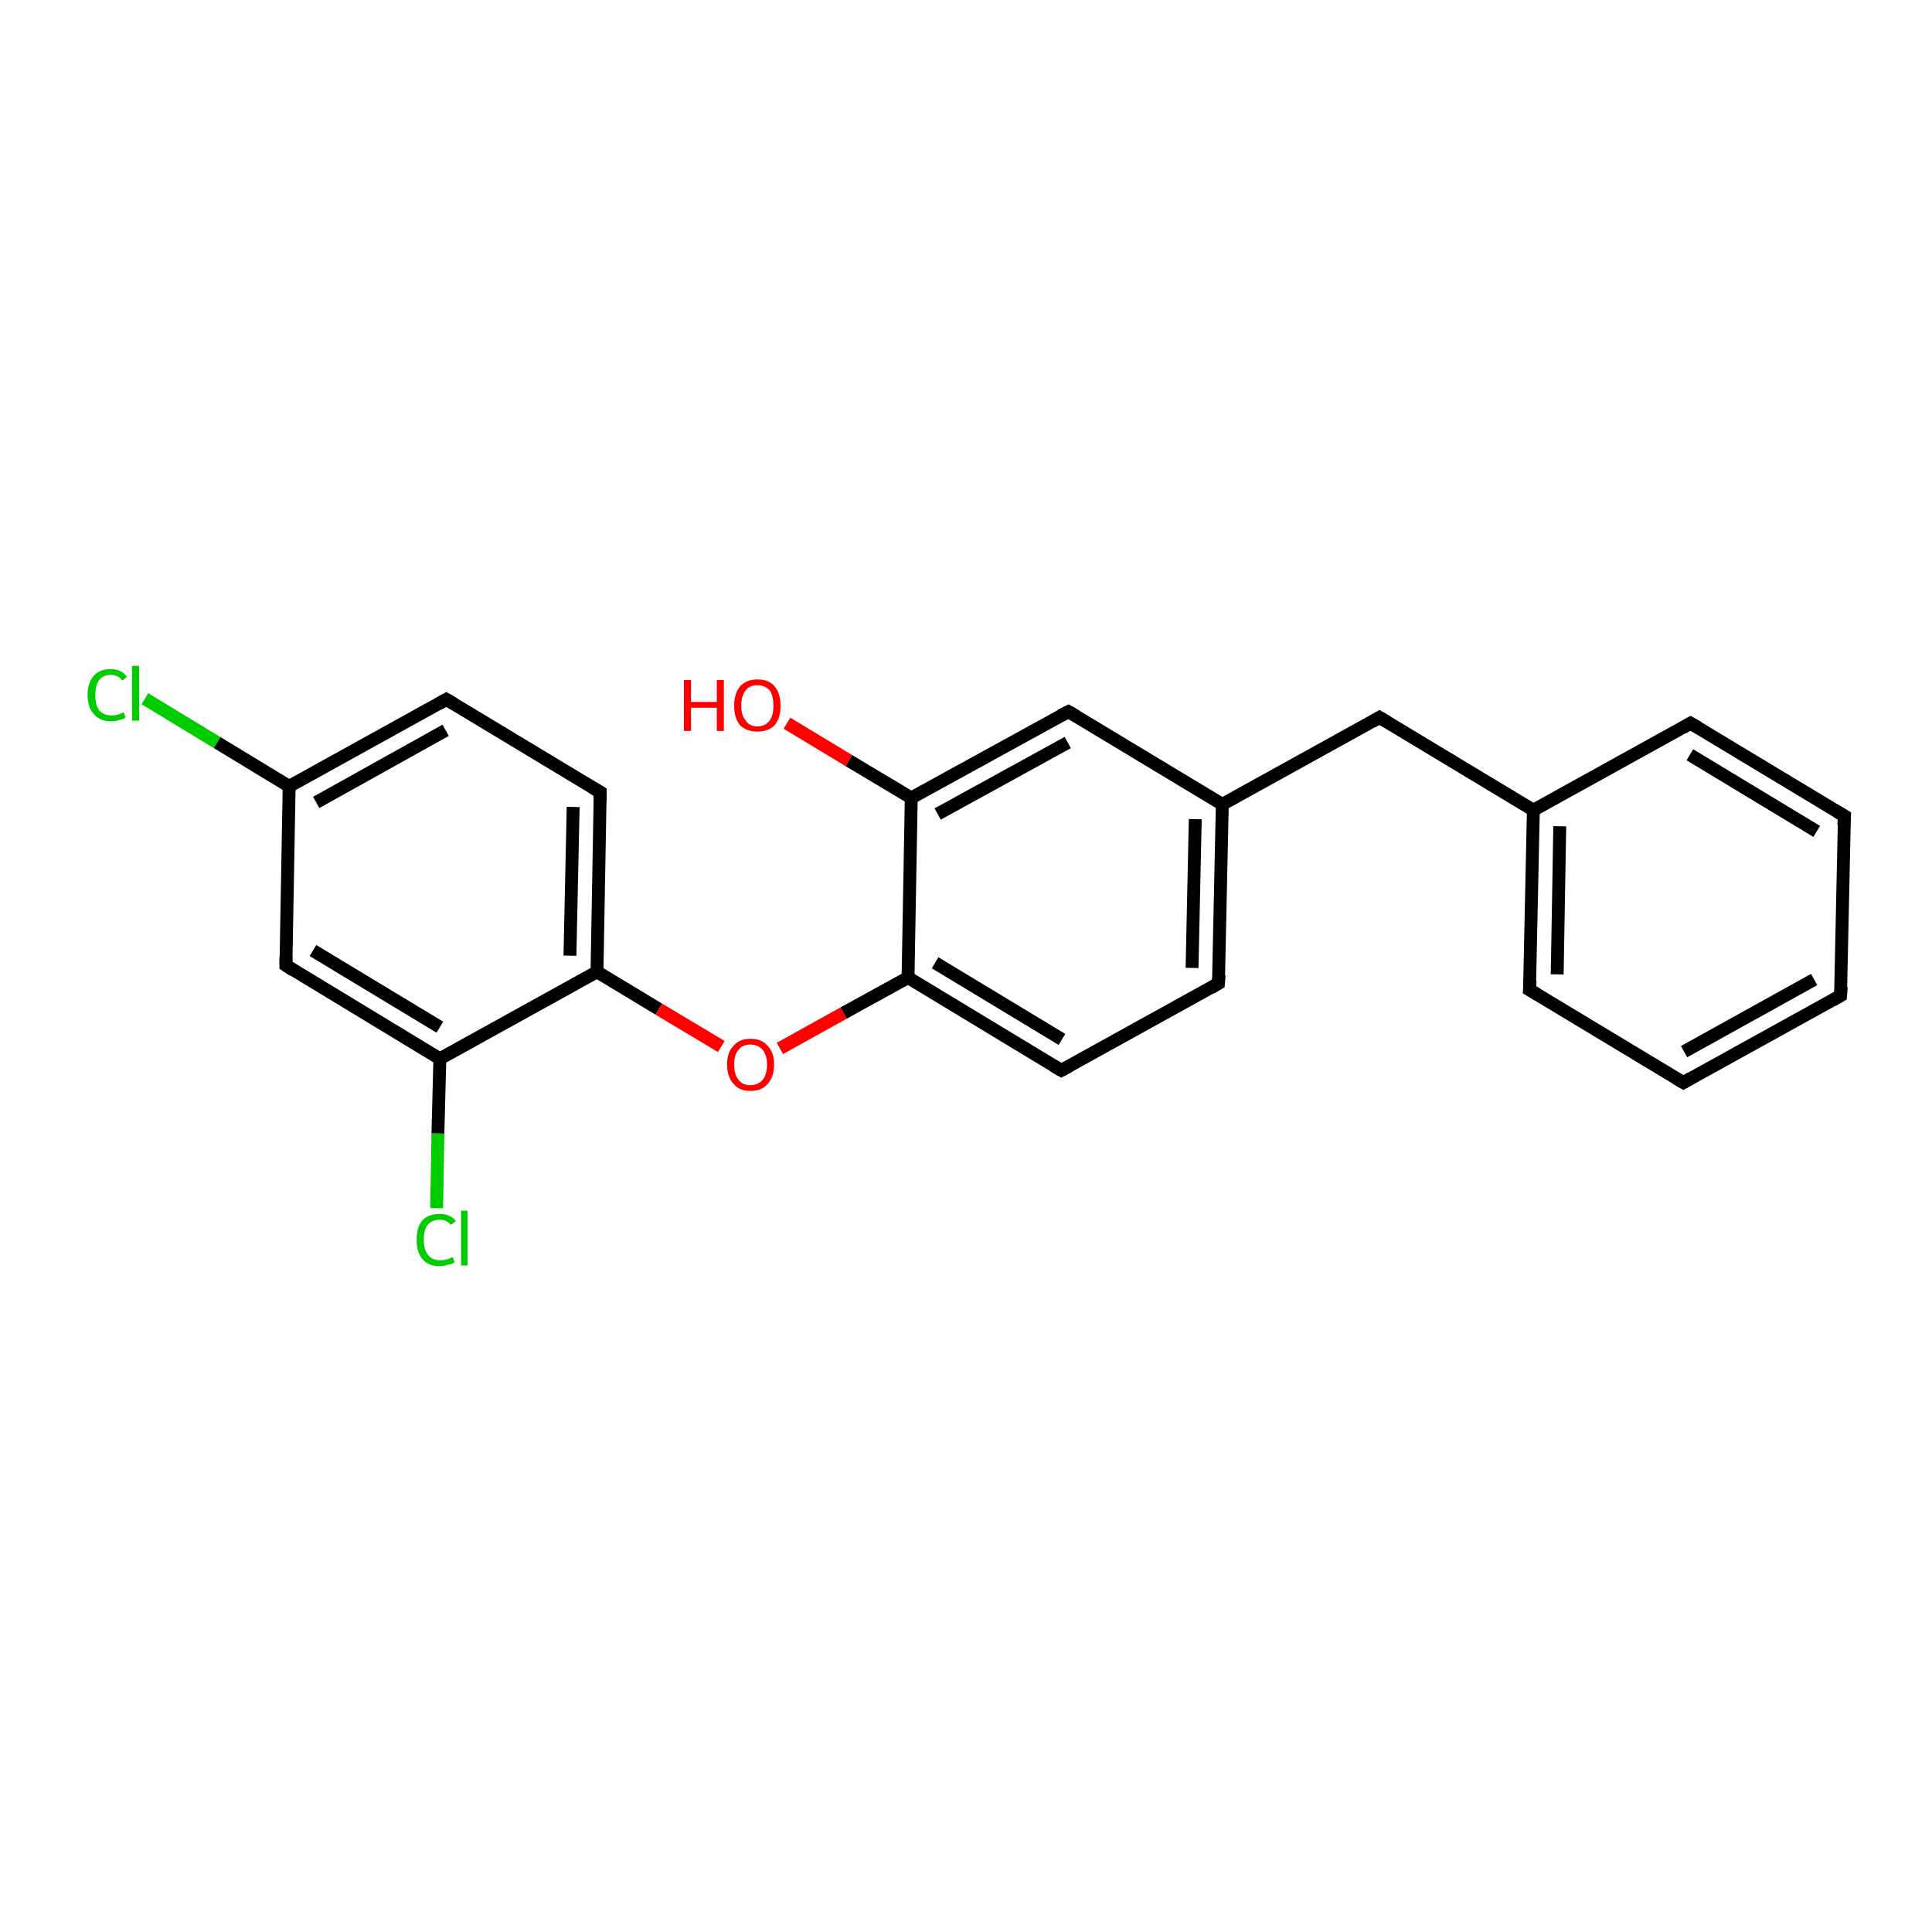 <?xml version='1.0' encoding='iso-8859-1'?>
<svg version='1.1' baseProfile='full'
              xmlns='http://www.w3.org/2000/svg'
                      xmlns:rdkit='http://www.rdkit.org/xml'
                      xmlns:xlink='http://www.w3.org/1999/xlink'
                  xml:space='preserve'
width='300px' height='300px' viewBox='0 0 300 300'>
<!-- END OF HEADER -->
<rect style='opacity:1.0;fill:#FFFFFF;stroke:none' width='300.0' height='300.0' x='0.0' y='0.0'> </rect>
<path class='bond-0 atom-0 atom-1' d='M 67.8,187.6 L 68.0,176.0' style='fill:none;fill-rule:evenodd;stroke:#00CC00;stroke-width:2.0px;stroke-linecap:butt;stroke-linejoin:miter;stroke-opacity:1' />
<path class='bond-0 atom-0 atom-1' d='M 68.0,176.0 L 68.3,164.4' style='fill:none;fill-rule:evenodd;stroke:#000000;stroke-width:2.0px;stroke-linecap:butt;stroke-linejoin:miter;stroke-opacity:1' />
<path class='bond-1 atom-1 atom-2' d='M 68.3,164.4 L 44.4,149.9' style='fill:none;fill-rule:evenodd;stroke:#000000;stroke-width:2.0px;stroke-linecap:butt;stroke-linejoin:miter;stroke-opacity:1' />
<path class='bond-1 atom-1 atom-2' d='M 68.3,159.5 L 48.6,147.6' style='fill:none;fill-rule:evenodd;stroke:#000000;stroke-width:2.0px;stroke-linecap:butt;stroke-linejoin:miter;stroke-opacity:1' />
<path class='bond-2 atom-2 atom-3' d='M 44.4,149.9 L 44.9,122.1' style='fill:none;fill-rule:evenodd;stroke:#000000;stroke-width:2.0px;stroke-linecap:butt;stroke-linejoin:miter;stroke-opacity:1' />
<path class='bond-3 atom-3 atom-4' d='M 44.9,122.1 L 33.7,115.3' style='fill:none;fill-rule:evenodd;stroke:#000000;stroke-width:2.0px;stroke-linecap:butt;stroke-linejoin:miter;stroke-opacity:1' />
<path class='bond-3 atom-3 atom-4' d='M 33.7,115.3 L 22.5,108.5' style='fill:none;fill-rule:evenodd;stroke:#00CC00;stroke-width:2.0px;stroke-linecap:butt;stroke-linejoin:miter;stroke-opacity:1' />
<path class='bond-4 atom-3 atom-5' d='M 44.9,122.1 L 69.3,108.6' style='fill:none;fill-rule:evenodd;stroke:#000000;stroke-width:2.0px;stroke-linecap:butt;stroke-linejoin:miter;stroke-opacity:1' />
<path class='bond-4 atom-3 atom-5' d='M 49.1,124.6 L 69.2,113.4' style='fill:none;fill-rule:evenodd;stroke:#000000;stroke-width:2.0px;stroke-linecap:butt;stroke-linejoin:miter;stroke-opacity:1' />
<path class='bond-5 atom-5 atom-6' d='M 69.3,108.6 L 93.2,123.0' style='fill:none;fill-rule:evenodd;stroke:#000000;stroke-width:2.0px;stroke-linecap:butt;stroke-linejoin:miter;stroke-opacity:1' />
<path class='bond-6 atom-6 atom-7' d='M 93.2,123.0 L 92.7,150.9' style='fill:none;fill-rule:evenodd;stroke:#000000;stroke-width:2.0px;stroke-linecap:butt;stroke-linejoin:miter;stroke-opacity:1' />
<path class='bond-6 atom-6 atom-7' d='M 89.0,125.3 L 88.5,148.4' style='fill:none;fill-rule:evenodd;stroke:#000000;stroke-width:2.0px;stroke-linecap:butt;stroke-linejoin:miter;stroke-opacity:1' />
<path class='bond-7 atom-7 atom-8' d='M 92.7,150.9 L 102.3,156.7' style='fill:none;fill-rule:evenodd;stroke:#000000;stroke-width:2.0px;stroke-linecap:butt;stroke-linejoin:miter;stroke-opacity:1' />
<path class='bond-7 atom-7 atom-8' d='M 102.3,156.7 L 112.0,162.5' style='fill:none;fill-rule:evenodd;stroke:#FF0000;stroke-width:2.0px;stroke-linecap:butt;stroke-linejoin:miter;stroke-opacity:1' />
<path class='bond-8 atom-8 atom-9' d='M 121.1,162.8 L 131.0,157.3' style='fill:none;fill-rule:evenodd;stroke:#FF0000;stroke-width:2.0px;stroke-linecap:butt;stroke-linejoin:miter;stroke-opacity:1' />
<path class='bond-8 atom-8 atom-9' d='M 131.0,157.3 L 141.0,151.8' style='fill:none;fill-rule:evenodd;stroke:#000000;stroke-width:2.0px;stroke-linecap:butt;stroke-linejoin:miter;stroke-opacity:1' />
<path class='bond-9 atom-9 atom-10' d='M 141.0,151.8 L 164.8,166.2' style='fill:none;fill-rule:evenodd;stroke:#000000;stroke-width:2.0px;stroke-linecap:butt;stroke-linejoin:miter;stroke-opacity:1' />
<path class='bond-9 atom-9 atom-10' d='M 145.2,149.5 L 164.9,161.4' style='fill:none;fill-rule:evenodd;stroke:#000000;stroke-width:2.0px;stroke-linecap:butt;stroke-linejoin:miter;stroke-opacity:1' />
<path class='bond-10 atom-10 atom-11' d='M 164.8,166.2 L 189.2,152.7' style='fill:none;fill-rule:evenodd;stroke:#000000;stroke-width:2.0px;stroke-linecap:butt;stroke-linejoin:miter;stroke-opacity:1' />
<path class='bond-11 atom-11 atom-12' d='M 189.2,152.7 L 189.8,124.9' style='fill:none;fill-rule:evenodd;stroke:#000000;stroke-width:2.0px;stroke-linecap:butt;stroke-linejoin:miter;stroke-opacity:1' />
<path class='bond-11 atom-11 atom-12' d='M 185.1,150.3 L 185.6,127.2' style='fill:none;fill-rule:evenodd;stroke:#000000;stroke-width:2.0px;stroke-linecap:butt;stroke-linejoin:miter;stroke-opacity:1' />
<path class='bond-12 atom-12 atom-13' d='M 189.8,124.9 L 165.9,110.5' style='fill:none;fill-rule:evenodd;stroke:#000000;stroke-width:2.0px;stroke-linecap:butt;stroke-linejoin:miter;stroke-opacity:1' />
<path class='bond-13 atom-13 atom-14' d='M 165.9,110.5 L 141.5,123.9' style='fill:none;fill-rule:evenodd;stroke:#000000;stroke-width:2.0px;stroke-linecap:butt;stroke-linejoin:miter;stroke-opacity:1' />
<path class='bond-13 atom-13 atom-14' d='M 165.8,115.3 L 145.6,126.4' style='fill:none;fill-rule:evenodd;stroke:#000000;stroke-width:2.0px;stroke-linecap:butt;stroke-linejoin:miter;stroke-opacity:1' />
<path class='bond-14 atom-14 atom-15' d='M 141.5,123.9 L 131.8,118.1' style='fill:none;fill-rule:evenodd;stroke:#000000;stroke-width:2.0px;stroke-linecap:butt;stroke-linejoin:miter;stroke-opacity:1' />
<path class='bond-14 atom-14 atom-15' d='M 131.8,118.1 L 122.2,112.3' style='fill:none;fill-rule:evenodd;stroke:#FF0000;stroke-width:2.0px;stroke-linecap:butt;stroke-linejoin:miter;stroke-opacity:1' />
<path class='bond-15 atom-12 atom-16' d='M 189.8,124.9 L 214.2,111.4' style='fill:none;fill-rule:evenodd;stroke:#000000;stroke-width:2.0px;stroke-linecap:butt;stroke-linejoin:miter;stroke-opacity:1' />
<path class='bond-16 atom-16 atom-17' d='M 214.2,111.4 L 238.1,125.8' style='fill:none;fill-rule:evenodd;stroke:#000000;stroke-width:2.0px;stroke-linecap:butt;stroke-linejoin:miter;stroke-opacity:1' />
<path class='bond-17 atom-17 atom-18' d='M 238.1,125.8 L 237.5,153.7' style='fill:none;fill-rule:evenodd;stroke:#000000;stroke-width:2.0px;stroke-linecap:butt;stroke-linejoin:miter;stroke-opacity:1' />
<path class='bond-17 atom-17 atom-18' d='M 242.2,128.3 L 241.8,151.3' style='fill:none;fill-rule:evenodd;stroke:#000000;stroke-width:2.0px;stroke-linecap:butt;stroke-linejoin:miter;stroke-opacity:1' />
<path class='bond-18 atom-18 atom-19' d='M 237.5,153.7 L 261.4,168.1' style='fill:none;fill-rule:evenodd;stroke:#000000;stroke-width:2.0px;stroke-linecap:butt;stroke-linejoin:miter;stroke-opacity:1' />
<path class='bond-19 atom-19 atom-20' d='M 261.4,168.1 L 285.8,154.6' style='fill:none;fill-rule:evenodd;stroke:#000000;stroke-width:2.0px;stroke-linecap:butt;stroke-linejoin:miter;stroke-opacity:1' />
<path class='bond-19 atom-19 atom-20' d='M 261.5,163.3 L 281.7,152.1' style='fill:none;fill-rule:evenodd;stroke:#000000;stroke-width:2.0px;stroke-linecap:butt;stroke-linejoin:miter;stroke-opacity:1' />
<path class='bond-20 atom-20 atom-21' d='M 285.8,154.6 L 286.4,126.7' style='fill:none;fill-rule:evenodd;stroke:#000000;stroke-width:2.0px;stroke-linecap:butt;stroke-linejoin:miter;stroke-opacity:1' />
<path class='bond-21 atom-21 atom-22' d='M 286.4,126.7 L 262.5,112.3' style='fill:none;fill-rule:evenodd;stroke:#000000;stroke-width:2.0px;stroke-linecap:butt;stroke-linejoin:miter;stroke-opacity:1' />
<path class='bond-21 atom-21 atom-22' d='M 282.1,129.1 L 262.4,117.2' style='fill:none;fill-rule:evenodd;stroke:#000000;stroke-width:2.0px;stroke-linecap:butt;stroke-linejoin:miter;stroke-opacity:1' />
<path class='bond-22 atom-14 atom-9' d='M 141.5,123.9 L 141.0,151.8' style='fill:none;fill-rule:evenodd;stroke:#000000;stroke-width:2.0px;stroke-linecap:butt;stroke-linejoin:miter;stroke-opacity:1' />
<path class='bond-23 atom-22 atom-17' d='M 262.5,112.3 L 238.1,125.8' style='fill:none;fill-rule:evenodd;stroke:#000000;stroke-width:2.0px;stroke-linecap:butt;stroke-linejoin:miter;stroke-opacity:1' />
<path class='bond-24 atom-7 atom-1' d='M 92.7,150.9 L 68.3,164.4' style='fill:none;fill-rule:evenodd;stroke:#000000;stroke-width:2.0px;stroke-linecap:butt;stroke-linejoin:miter;stroke-opacity:1' />
<path d='M 45.6,150.7 L 44.4,149.9 L 44.4,148.6' style='fill:none;stroke:#000000;stroke-width:2.0px;stroke-linecap:butt;stroke-linejoin:miter;stroke-opacity:1;' />
<path d='M 68.1,109.3 L 69.3,108.6 L 70.5,109.3' style='fill:none;stroke:#000000;stroke-width:2.0px;stroke-linecap:butt;stroke-linejoin:miter;stroke-opacity:1;' />
<path d='M 92.0,122.3 L 93.2,123.0 L 93.2,124.4' style='fill:none;stroke:#000000;stroke-width:2.0px;stroke-linecap:butt;stroke-linejoin:miter;stroke-opacity:1;' />
<path d='M 163.6,165.5 L 164.8,166.2 L 166.1,165.5' style='fill:none;stroke:#000000;stroke-width:2.0px;stroke-linecap:butt;stroke-linejoin:miter;stroke-opacity:1;' />
<path d='M 188.0,153.4 L 189.2,152.7 L 189.3,151.4' style='fill:none;stroke:#000000;stroke-width:2.0px;stroke-linecap:butt;stroke-linejoin:miter;stroke-opacity:1;' />
<path d='M 167.1,111.2 L 165.9,110.5 L 164.7,111.1' style='fill:none;stroke:#000000;stroke-width:2.0px;stroke-linecap:butt;stroke-linejoin:miter;stroke-opacity:1;' />
<path d='M 213.0,112.1 L 214.2,111.4 L 215.4,112.1' style='fill:none;stroke:#000000;stroke-width:2.0px;stroke-linecap:butt;stroke-linejoin:miter;stroke-opacity:1;' />
<path d='M 237.6,152.3 L 237.5,153.7 L 238.7,154.4' style='fill:none;stroke:#000000;stroke-width:2.0px;stroke-linecap:butt;stroke-linejoin:miter;stroke-opacity:1;' />
<path d='M 260.2,167.4 L 261.4,168.1 L 262.6,167.4' style='fill:none;stroke:#000000;stroke-width:2.0px;stroke-linecap:butt;stroke-linejoin:miter;stroke-opacity:1;' />
<path d='M 284.6,155.3 L 285.8,154.6 L 285.9,153.2' style='fill:none;stroke:#000000;stroke-width:2.0px;stroke-linecap:butt;stroke-linejoin:miter;stroke-opacity:1;' />
<path d='M 286.3,128.1 L 286.4,126.7 L 285.2,126.0' style='fill:none;stroke:#000000;stroke-width:2.0px;stroke-linecap:butt;stroke-linejoin:miter;stroke-opacity:1;' />
<path d='M 263.7,113.0 L 262.5,112.3 L 261.3,113.0' style='fill:none;stroke:#000000;stroke-width:2.0px;stroke-linecap:butt;stroke-linejoin:miter;stroke-opacity:1;' />
<path class='atom-0' d='M 64.7 192.5
Q 64.7 190.5, 65.6 189.5
Q 66.5 188.5, 68.3 188.5
Q 69.9 188.5, 70.8 189.6
L 70.0 190.2
Q 69.4 189.4, 68.3 189.4
Q 67.1 189.4, 66.4 190.2
Q 65.8 191.0, 65.8 192.5
Q 65.8 194.1, 66.5 194.9
Q 67.1 195.7, 68.4 195.7
Q 69.3 195.7, 70.3 195.2
L 70.6 196.0
Q 70.2 196.3, 69.5 196.4
Q 68.9 196.6, 68.2 196.6
Q 66.5 196.6, 65.6 195.5
Q 64.7 194.5, 64.7 192.5
' fill='#00CC00'/>
<path class='atom-0' d='M 71.6 188.0
L 72.6 188.0
L 72.6 196.5
L 71.6 196.5
L 71.6 188.0
' fill='#00CC00'/>
<path class='atom-4' d='M 13.6 107.9
Q 13.6 106.0, 14.6 104.9
Q 15.5 103.9, 17.2 103.9
Q 18.9 103.9, 19.7 105.1
L 19.0 105.7
Q 18.4 104.8, 17.2 104.8
Q 16.0 104.8, 15.4 105.6
Q 14.8 106.4, 14.8 107.9
Q 14.8 109.5, 15.4 110.3
Q 16.1 111.1, 17.4 111.1
Q 18.2 111.1, 19.2 110.6
L 19.5 111.4
Q 19.1 111.7, 18.5 111.8
Q 17.9 112.0, 17.2 112.0
Q 15.5 112.0, 14.6 110.9
Q 13.6 109.9, 13.6 107.9
' fill='#00CC00'/>
<path class='atom-4' d='M 20.5 103.4
L 21.6 103.4
L 21.6 111.9
L 20.5 111.9
L 20.5 103.4
' fill='#00CC00'/>
<path class='atom-8' d='M 112.9 165.3
Q 112.9 163.4, 113.9 162.4
Q 114.8 161.3, 116.5 161.3
Q 118.3 161.3, 119.2 162.4
Q 120.2 163.4, 120.2 165.3
Q 120.2 167.2, 119.2 168.3
Q 118.3 169.4, 116.5 169.4
Q 114.8 169.4, 113.9 168.3
Q 112.9 167.2, 112.9 165.3
M 116.5 168.5
Q 117.7 168.5, 118.4 167.7
Q 119.1 166.9, 119.1 165.3
Q 119.1 163.8, 118.4 163.0
Q 117.7 162.2, 116.5 162.2
Q 115.3 162.2, 114.7 163.0
Q 114.0 163.7, 114.0 165.3
Q 114.0 166.9, 114.7 167.7
Q 115.3 168.5, 116.5 168.5
' fill='#FF0000'/>
<path class='atom-15' d='M 106.2 105.6
L 107.3 105.6
L 107.3 109.0
L 111.3 109.0
L 111.3 105.6
L 112.4 105.6
L 112.4 113.5
L 111.3 113.5
L 111.3 109.9
L 107.3 109.9
L 107.3 113.5
L 106.2 113.5
L 106.2 105.6
' fill='#FF0000'/>
<path class='atom-15' d='M 114.0 109.6
Q 114.0 107.7, 114.9 106.6
Q 115.9 105.5, 117.6 105.5
Q 119.4 105.5, 120.3 106.6
Q 121.2 107.7, 121.2 109.6
Q 121.2 111.5, 120.3 112.6
Q 119.3 113.6, 117.6 113.6
Q 115.9 113.6, 114.9 112.6
Q 114.0 111.5, 114.0 109.6
M 117.6 112.8
Q 118.8 112.8, 119.5 111.9
Q 120.1 111.1, 120.1 109.6
Q 120.1 108.0, 119.5 107.2
Q 118.8 106.4, 117.6 106.4
Q 116.4 106.4, 115.8 107.2
Q 115.1 108.0, 115.1 109.6
Q 115.1 111.1, 115.8 111.9
Q 116.4 112.8, 117.6 112.8
' fill='#FF0000'/>
</svg>
